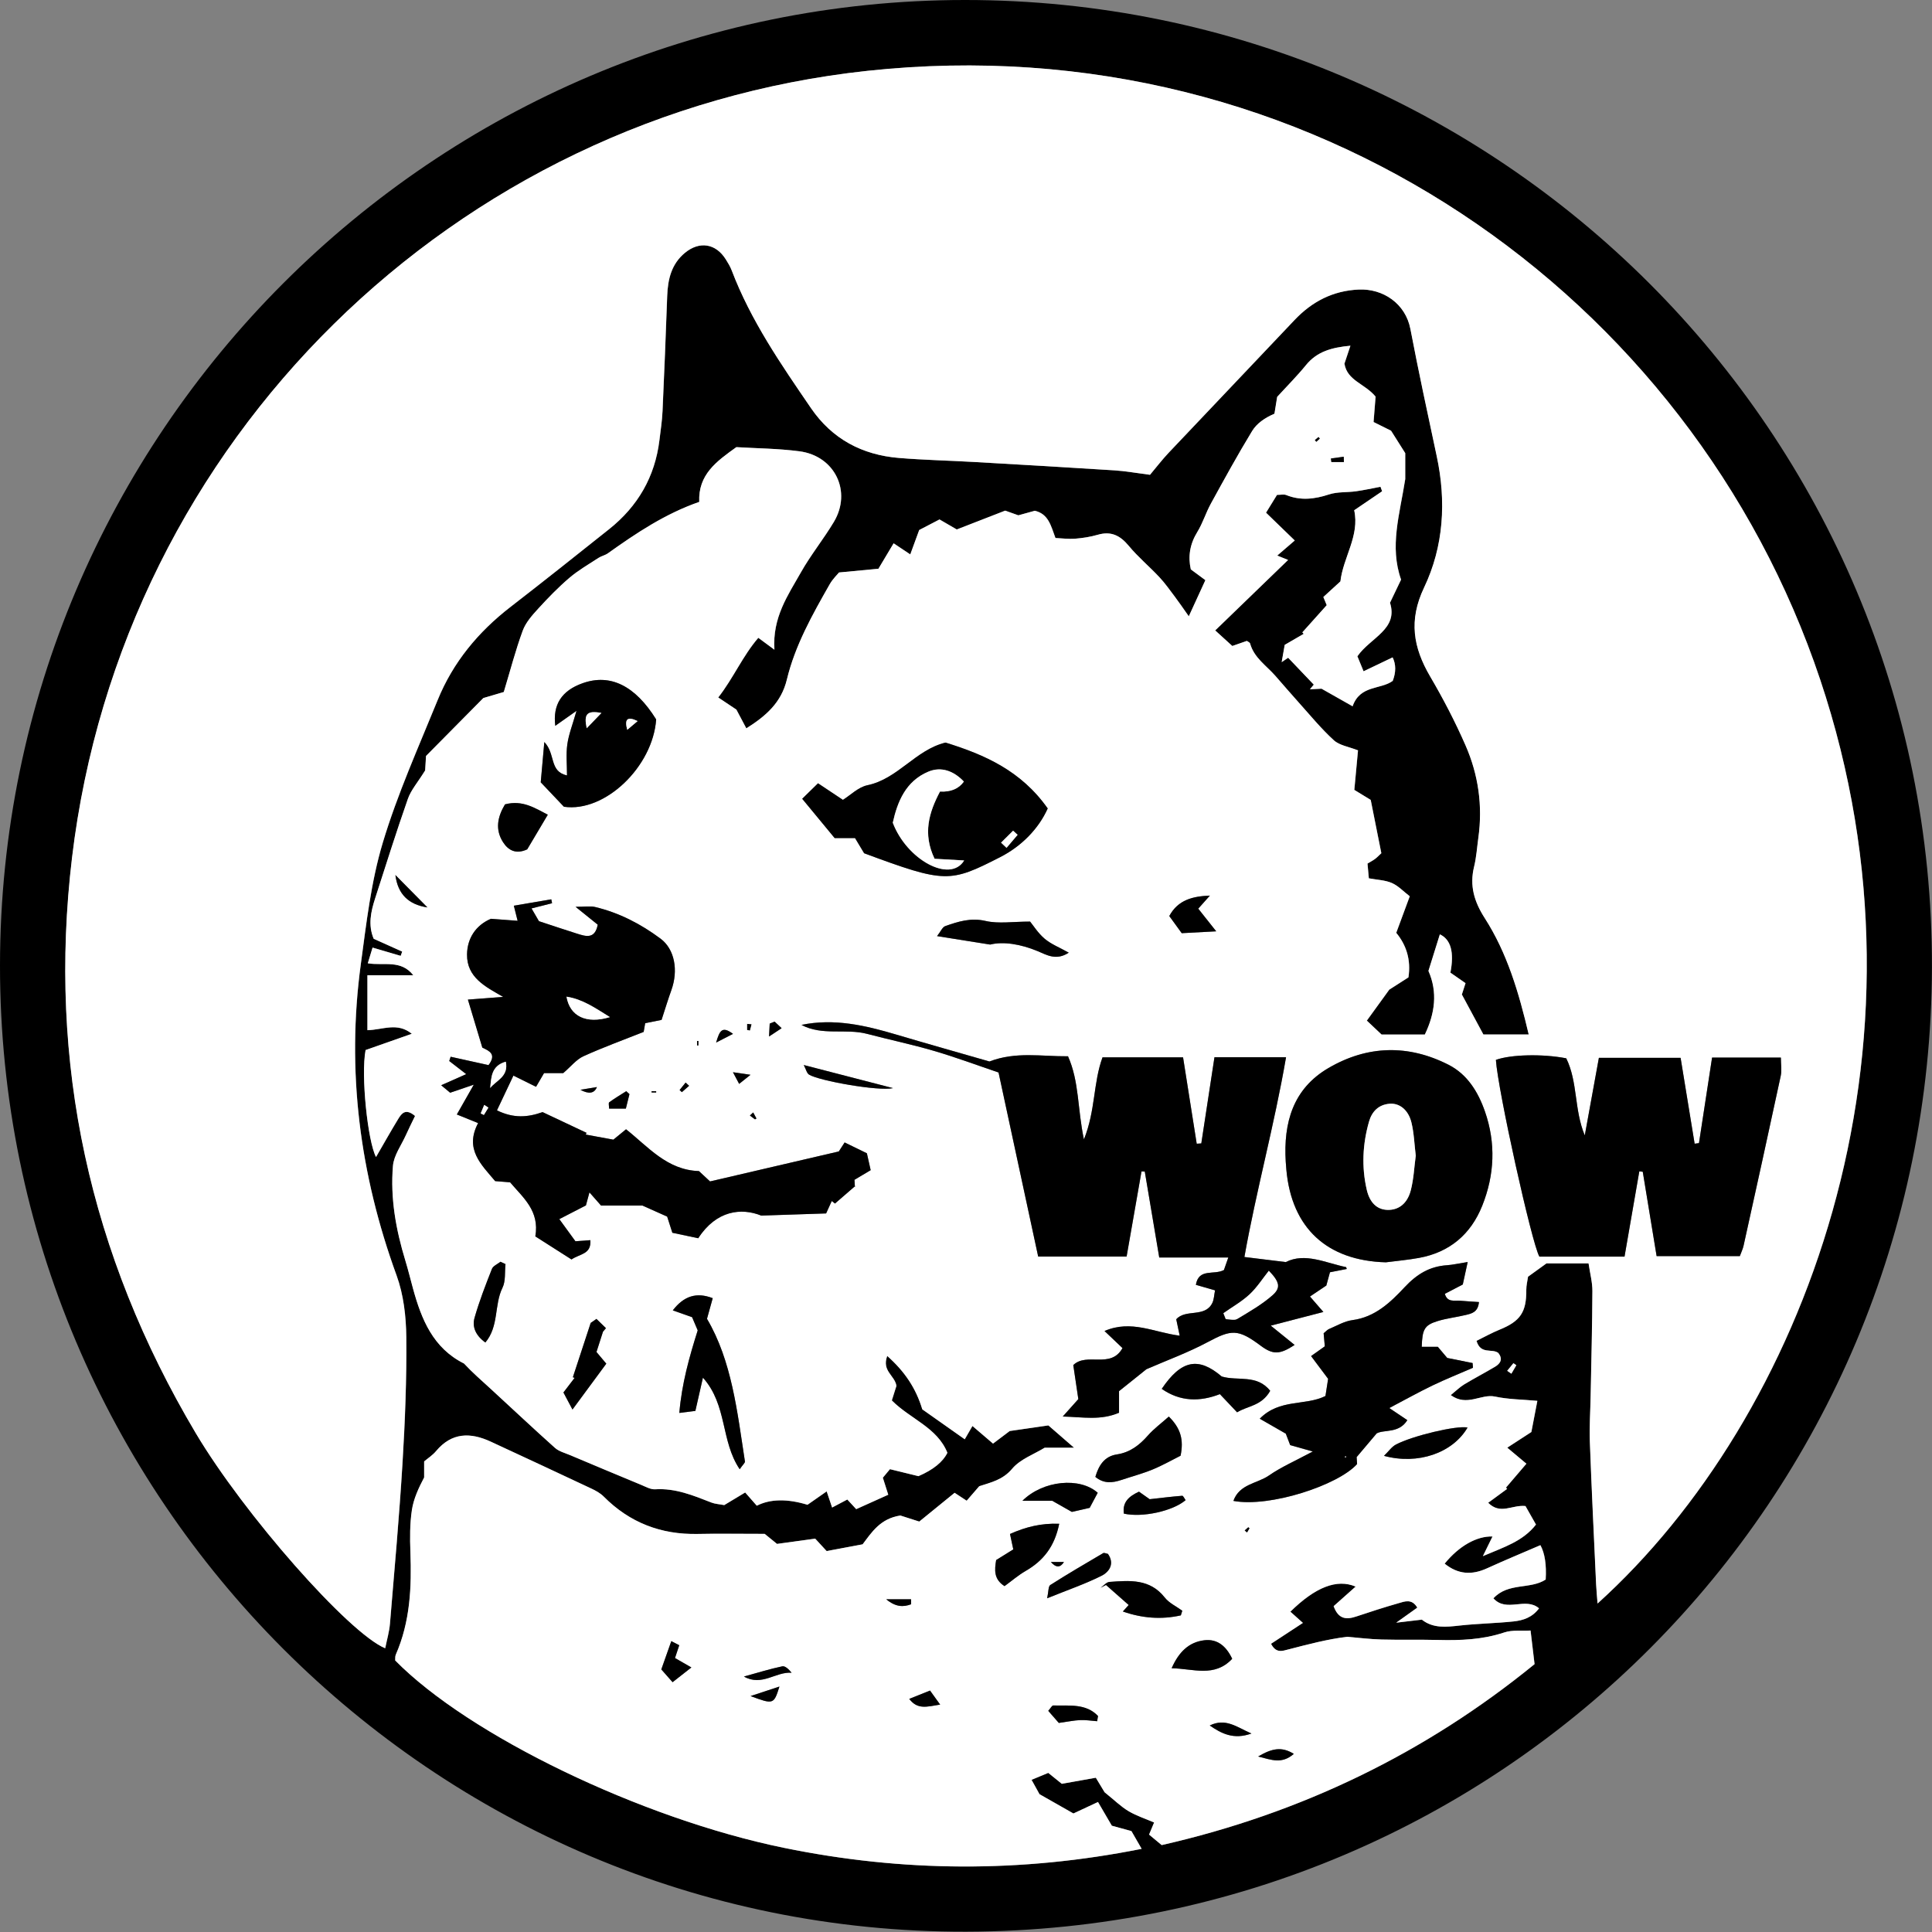 
<svg width="211" height="211" viewBox="0 0 211 211" fill="none" xmlns="http://www.w3.org/2000/svg">
<rect x="0" y="0" width="211" height="211" fill="#808080" stroke="none"/>
<path d="M105.385 1.20394e-06C163.732 -0.009 211.135 47.293 210.994 105.651C210.855 163.612 164.278 210.823 105.52 210.965C47.316 211.106 -0.027 163.609 1.1743e-05 105.445C0.027 47.347 47.338 0.008 105.386 1.20394e-06H105.385ZM132.723 68.858C135.523 66.151 138.08 63.678 140.686 61.157C140.245 60.979 139.903 60.84 139.502 60.678C140.256 60.029 140.87 59.501 141.413 59.032C140.284 57.94 139.294 56.981 138.277 55.995C138.768 55.199 139.118 54.631 139.475 54.052C139.888 54.052 140.222 53.963 140.479 54.066C142.06 54.702 143.577 54.518 145.165 53.998C146.08 53.699 147.12 53.796 148.096 53.659C148.996 53.532 149.885 53.334 150.778 53.166C150.838 53.33 150.898 53.494 150.956 53.658C149.987 54.317 149.017 54.976 147.906 55.73C148.522 58.515 146.695 60.881 146.401 63.501C145.728 64.116 145.124 64.668 144.537 65.205C144.759 65.741 144.911 66.105 144.906 66.097C143.889 67.231 143.065 68.15 142.242 69.068C142.293 69.12 142.344 69.173 142.394 69.226C141.743 69.604 141.092 69.982 140.317 70.432C140.21 71.039 140.098 71.677 139.986 72.317C140.221 72.156 140.456 71.997 140.692 71.837C141.625 72.817 142.559 73.795 143.494 74.774C143.353 74.944 143.211 75.114 143.071 75.284C143.59 75.257 144.111 75.229 144.338 75.217C145.571 75.916 146.589 76.492 147.731 77.138C148.548 74.796 150.802 75.334 152.113 74.363C152.478 73.417 152.475 72.562 152.103 71.798C151.111 72.273 150.115 72.75 148.929 73.318C148.646 72.628 148.437 72.121 148.254 71.677C149.69 69.619 152.733 68.74 151.815 65.831C152.293 64.833 152.654 64.08 153.024 63.306C151.747 59.68 152.868 56.222 153.48 52.326V49.493C152.936 48.632 152.429 47.83 151.932 47.044C151.239 46.699 150.528 46.347 150.02 46.093C150.117 44.886 150.186 44.01 150.242 43.321C149.073 41.896 147.137 41.586 146.84 39.719C147.035 39.132 147.232 38.541 147.492 37.76C145.452 37.952 143.846 38.39 142.635 39.883C141.686 41.053 140.613 42.123 139.494 43.348C139.41 43.87 139.304 44.528 139.197 45.185C138.13 45.644 137.26 46.252 136.755 47.084C135.174 49.683 133.71 52.354 132.246 55.02C131.698 56.018 131.366 57.139 130.772 58.104C129.962 59.421 129.744 60.763 130.062 62.187C130.588 62.576 131.05 62.918 131.654 63.364C131.088 64.597 130.566 65.736 129.842 67.312C129.153 66.342 128.75 65.742 128.315 65.167C127.767 64.443 127.242 63.693 126.623 63.032C125.535 61.87 124.296 60.839 123.285 59.617C122.346 58.484 121.354 57.984 119.899 58.407C119.098 58.64 118.255 58.771 117.423 58.836C116.704 58.893 115.973 58.791 115.279 58.761C114.779 57.407 114.516 56.137 113.028 55.785C112.428 55.951 111.778 56.13 111.225 56.284C110.616 56.066 110.122 55.89 109.792 55.771C107.873 56.517 106.12 57.2 104.503 57.829C103.729 57.38 103.217 57.084 102.617 56.735C101.805 57.156 101.013 57.569 100.4 57.889C100.032 58.894 99.757 59.643 99.424 60.552C98.761 60.11 98.286 59.794 97.605 59.34C97.036 60.293 96.514 61.165 95.946 62.117C94.671 62.238 93.344 62.364 91.643 62.526C91.454 62.761 90.951 63.238 90.624 63.814C88.735 67.135 86.849 70.478 85.946 74.222C85.336 76.748 83.657 78.203 81.518 79.551C81.105 78.773 80.757 78.114 80.432 77.501C79.829 77.097 79.275 76.727 78.451 76.177C80.113 74.045 81.124 71.632 82.827 69.66C83.43 70.104 83.804 70.381 84.585 70.958C84.351 67.425 86.066 65.013 87.477 62.514C88.552 60.61 89.949 58.889 91.075 57.009C93.064 53.689 91.198 49.803 87.323 49.292C84.99 48.983 82.616 48.971 80.431 48.837C78.247 50.397 76.25 51.837 76.375 54.818C72.641 56.118 69.493 58.229 66.399 60.434C66.095 60.651 65.691 60.725 65.376 60.931C64.301 61.633 63.172 62.279 62.201 63.108C60.985 64.147 59.863 65.305 58.783 66.486C58.127 67.204 57.428 67.991 57.101 68.876C56.325 70.984 55.76 73.169 55.031 75.579C54.347 75.781 53.419 76.055 52.798 76.238C50.514 78.546 48.453 80.63 46.538 82.566C46.482 83.484 46.446 84.083 46.442 84.146C45.625 85.462 44.895 86.286 44.557 87.248C43.295 90.844 42.156 94.482 40.983 98.108C40.513 99.566 40.19 101.036 40.822 102.53C41.903 103.016 42.919 103.473 43.935 103.93L43.771 104.397C42.815 104.116 41.857 103.835 40.699 103.494C40.517 104.092 40.367 104.586 40.178 105.208C41.963 105.497 43.785 104.781 45.15 106.513H40.137V112.513C41.813 112.476 43.403 111.614 44.986 112.908C43.109 113.568 41.433 114.157 39.937 114.683C39.415 117.44 40.164 124.627 41.075 126.364C41.894 124.952 42.675 123.562 43.503 122.201C43.867 121.601 44.308 121.007 45.339 121.883C45.018 122.549 44.659 123.265 44.329 123.994C43.83 125.099 43.023 126.186 42.926 127.331C42.626 130.854 43.252 134.309 44.284 137.69C44.591 138.697 44.841 139.722 45.118 140.739C46.041 144.106 47.309 147.231 50.688 148.919C51.6 149.902 52.606 150.772 53.587 151.672C55.931 153.822 58.246 156.008 60.617 158.127C61.052 158.516 61.696 158.68 62.257 158.916C64.851 160.011 67.449 161.1 70.052 162.177C70.542 162.38 71.07 162.685 71.564 162.653C73.77 162.514 75.722 163.326 77.7 164.098C78.114 164.259 78.583 164.279 79.106 164.378C79.859 163.925 80.621 163.466 81.393 163.001C81.821 163.489 82.251 163.98 82.661 164.447C84.127 163.703 85.973 163.668 88.2 164.343C88.844 163.893 89.551 163.4 90.295 162.88C90.513 163.529 90.676 164.015 90.888 164.645C91.524 164.309 92.04 164.038 92.549 163.769C92.871 164.116 93.163 164.433 93.52 164.821C94.714 164.284 95.849 163.773 97.018 163.247C96.767 162.456 96.617 161.986 96.427 161.389C96.731 161.024 97.012 160.686 97.203 160.456C98.495 160.773 99.451 161.008 100.315 161.219C101.921 160.526 102.975 159.675 103.477 158.667C102.366 155.895 99.398 154.964 97.409 152.95C97.612 152.307 97.786 151.752 97.91 151.358C97.743 150.218 96.286 149.744 96.906 148.088C98.824 149.795 100.041 151.614 100.738 153.923C102.226 154.972 103.765 156.058 105.373 157.192C105.717 156.597 105.957 156.181 106.213 155.74C107.024 156.433 107.737 157.042 108.462 157.663C109.265 157.058 109.862 156.607 110.284 156.289C111.913 156.052 113.316 155.85 114.507 155.676C115.472 156.514 116.22 157.164 117.313 158.113H114.103C112.939 158.831 111.436 159.357 110.556 160.406C109.52 161.64 108.229 161.899 106.955 162.319C106.493 162.853 106.056 163.357 105.584 163.903C105.058 163.557 104.629 163.275 104.266 163.037C102.873 164.171 101.545 165.252 100.406 166.179C99.373 165.848 98.732 165.644 98.34 165.518C96.143 165.85 95.198 167.372 94.221 168.663C92.824 168.925 91.562 169.162 90.289 169.401C89.832 168.904 89.432 168.47 89.041 168.045C87.532 168.253 86.113 168.448 84.869 168.619C84.161 168.041 83.641 167.616 83.523 167.522C80.765 167.522 78.49 167.482 76.215 167.53C72.205 167.615 68.778 166.304 65.941 163.447C65.575 163.078 65.081 162.806 64.604 162.581C60.946 160.857 57.279 159.152 53.611 157.452C51.39 156.423 49.35 156.43 47.637 158.48C47.252 158.941 46.721 159.279 46.332 159.61V161.362C45.732 162.504 45.177 163.691 44.992 164.931C44.769 166.426 44.774 167.972 44.831 169.489C44.976 173.336 44.81 177.123 43.233 180.721C43.149 180.913 43.188 181.16 43.173 181.349C51.191 189.507 69.971 198.603 85.633 201.813C98.556 204.461 111.496 204.557 124.692 201.92C124.207 201.079 123.875 200.503 123.575 199.981C122.737 199.751 122.02 199.555 121.436 199.395C120.868 198.422 120.39 197.603 119.925 196.807C118.732 197.363 117.792 197.802 117.242 198.06C115.896 197.294 114.903 196.729 113.537 195.953C113.425 195.75 113.104 195.17 112.667 194.382C113.401 194.077 113.985 193.835 114.493 193.625C115.123 194.134 115.58 194.501 115.973 194.818C117.283 194.584 118.452 194.374 119.689 194.154C120.121 194.871 120.509 195.513 120.645 195.739C121.751 196.628 122.444 197.32 123.259 197.804C124.131 198.32 125.119 198.638 126.055 199.042C125.807 199.637 125.674 199.956 125.505 200.365C125.981 200.761 126.429 201.136 126.88 201.51C142.112 198.046 155.684 191.464 167.603 181.749C167.449 180.446 167.326 179.415 167.167 178.078C166.189 178.137 165.172 177.998 164.298 178.288C161.927 179.078 159.516 179.172 157.063 179.109C155.004 179.056 152.942 179.116 150.885 179.061C149.633 179.027 148.385 178.867 147.135 178.763C144.994 179.023 142.857 179.588 140.717 180.144C140.062 180.313 139.368 180.593 138.824 179.525C139.965 178.778 141.121 178.019 142.303 177.246C141.759 176.759 141.352 176.394 140.935 176.02C143.653 173.347 146.009 172.404 148.064 173.281C147.199 174.05 146.405 174.756 145.661 175.418C146.187 176.872 147.068 176.903 148.143 176.541C149.661 176.031 151.187 175.541 152.727 175.1C153.413 174.903 154.199 174.562 154.798 175.579C154.138 176.05 153.521 176.49 152.496 177.221C153.751 177.073 154.492 176.985 155.293 176.89C156.539 177.869 157.962 177.695 159.428 177.534C161.381 177.319 163.354 177.29 165.309 177.085C166.346 176.976 167.355 176.652 168.091 175.654C166.606 174.38 164.54 176.152 163.11 174.562C164.72 172.808 167.132 173.616 168.818 172.51C168.915 170.889 168.723 169.639 168.242 168.757C166.306 169.592 164.345 170.403 162.416 171.284C160.747 172.046 159.242 171.953 157.784 170.774C159.341 168.857 161.273 167.754 163.014 167.806C162.695 168.456 162.402 169.052 161.96 169.952C164.264 168.964 166.313 168.354 167.758 166.505C167.318 165.73 166.923 165.033 166.61 164.482C165.139 164.328 163.874 165.47 162.539 164.125C163.301 163.566 163.955 163.086 164.611 162.606C164.566 162.562 164.522 162.518 164.478 162.475C165.221 161.606 165.963 160.735 166.712 159.859C166.037 159.294 165.435 158.789 164.622 158.108C165.661 157.432 166.472 156.906 167.254 156.398C167.468 155.282 167.677 154.196 167.908 152.993C166.277 152.842 164.746 152.841 163.284 152.527C161.755 152.198 160.229 153.669 158.452 152.367C159.037 151.893 159.44 151.487 159.915 151.199C161.024 150.527 162.179 149.93 163.292 149.266C163.888 148.91 164.168 148.414 163.636 147.758C162.957 147.245 161.707 147.974 161.265 146.44C162.084 146.039 162.918 145.57 163.798 145.212C166.043 144.301 166.721 143.304 166.699 140.899C166.695 140.385 166.831 139.868 166.891 139.436C167.682 138.865 168.36 138.375 168.907 137.979H173.501C173.662 139.077 173.927 140.043 173.922 141.008C173.904 144.821 173.803 148.635 173.73 152.449C173.698 154.126 173.582 155.806 173.644 157.48C173.834 162.667 174.09 167.851 174.327 173.035C174.356 173.689 174.424 174.343 174.485 175.127C196.904 154.877 212.371 114.757 198.799 74.229C184.75 32.278 142.972 2.557 94.76 7.737C49.7 12.579 13.344 47.991 7.878 93.655C5.193 116.086 9.821 137.044 21.375 156.496C26.658 165.39 38.097 178.37 42.078 180.015C42.26 179.101 42.524 178.221 42.598 177.324C43.087 171.469 43.615 165.616 43.97 159.754C44.247 155.187 44.427 150.606 44.381 146.034C44.359 143.777 44.085 141.397 43.319 139.294C39.294 128.252 37.832 116.944 39.415 105.294C40.019 100.842 40.529 96.31 41.813 92.034C43.409 86.721 45.71 81.613 47.807 76.456C49.482 72.334 52.236 69.014 55.753 66.294C59.375 63.492 62.959 60.64 66.541 57.787C69.667 55.296 71.538 52.075 72.026 48.085C72.155 47.025 72.318 45.965 72.367 44.901C72.559 40.708 72.724 36.513 72.876 32.319C72.943 30.501 73.337 28.83 74.817 27.612C76.409 26.303 78.19 26.593 79.274 28.326C79.517 28.712 79.761 29.111 79.922 29.535C82.004 35.013 85.305 39.788 88.581 44.577C90.887 47.948 94.168 49.686 98.182 50.017C100.92 50.244 103.67 50.301 106.414 50.458C111.514 50.75 116.616 51.043 121.714 51.371C122.914 51.448 124.106 51.666 125.604 51.857C126.28 51.055 126.929 50.203 127.661 49.43C132.222 44.603 136.811 39.801 141.37 34.974C143.292 32.94 145.575 31.75 148.407 31.625C151.049 31.509 153.511 33.148 154.045 35.938C154.934 40.583 155.934 45.207 156.922 49.833C157.976 54.767 157.684 59.671 155.539 64.172C153.839 67.741 154.344 70.714 156.206 73.887C157.631 76.315 158.939 78.829 160.066 81.408C161.465 84.605 161.953 87.998 161.466 91.492C161.318 92.549 161.253 93.628 161 94.659C160.49 96.739 161.014 98.48 162.162 100.269C164.614 104.09 165.884 108.39 166.966 112.981H162.014C161.206 111.48 160.467 110.109 159.664 108.617C159.76 108.319 159.917 107.833 160.064 107.377C159.433 106.938 158.895 106.563 158.412 106.228C158.845 104.001 158.461 102.608 157.262 102.047C156.856 103.347 156.45 104.647 156.014 106.04C157.035 108.362 156.73 110.673 155.62 112.99H150.896C150.334 112.46 149.77 111.927 149.284 111.468C150.133 110.295 150.815 109.355 151.735 108.085C152.208 107.782 153.035 107.253 153.828 106.745C154.122 104.811 153.593 103.208 152.496 101.879C152.99 100.544 153.435 99.34 153.972 97.888C153.285 97.361 152.72 96.743 152.017 96.438C151.281 96.118 150.414 96.097 149.504 95.927C149.451 95.342 149.405 94.842 149.357 94.317C149.687 94.117 149.953 93.98 150.19 93.803C150.416 93.633 150.611 93.421 150.868 93.183C150.471 91.187 150.084 89.25 149.708 87.363C149.051 86.962 148.488 86.618 147.918 86.271C148.061 84.74 148.192 83.328 148.32 81.953C147.319 81.555 146.303 81.418 145.68 80.849C144.285 79.576 143.08 78.094 141.811 76.686C140.959 75.739 140.133 74.771 139.293 73.813C138.306 72.689 136.966 71.841 136.534 70.278C136.502 70.165 136.311 70.096 136.184 69.999C135.694 70.169 135.203 70.341 134.593 70.553C134.107 70.111 133.622 69.669 132.734 68.862L132.723 68.858ZM164.608 149.709C164.759 149.815 164.912 149.922 165.063 150.027C165.244 149.718 165.425 149.408 165.606 149.099C165.499 149.025 165.392 148.952 165.285 148.878C165.06 149.155 164.834 149.432 164.608 149.709Z" fill="black"/>
<path d="M132.722 68.858C133.61 69.665 134.095 70.106 134.581 70.549C135.19 70.336 135.682 70.165 136.172 69.995C136.299 70.092 136.49 70.161 136.522 70.274C136.954 71.837 138.294 72.685 139.281 73.809C140.121 74.765 140.947 75.735 141.799 76.681C143.067 78.091 144.272 79.572 145.668 80.845C146.291 81.413 147.307 81.551 148.308 81.948C148.181 83.324 148.049 84.736 147.906 86.266C148.476 86.614 149.039 86.958 149.696 87.359C150.072 89.246 150.459 91.182 150.856 93.179C150.599 93.416 150.404 93.629 150.178 93.799C149.941 93.976 149.675 94.113 149.345 94.313C149.393 94.838 149.439 95.338 149.492 95.923C150.402 96.093 151.269 96.114 152.005 96.434C152.707 96.739 153.273 97.357 153.96 97.884C153.423 99.336 152.978 100.538 152.484 101.875C153.58 103.205 154.109 104.806 153.816 106.741C153.023 107.249 152.197 107.778 151.723 108.081C150.803 109.351 150.122 110.291 149.272 111.463C149.758 111.922 150.322 112.456 150.885 112.986H155.608C156.718 110.669 157.024 108.358 156.002 106.035C156.438 104.643 156.844 103.342 157.248 102.042C158.448 102.603 158.831 103.997 158.399 106.224C158.882 106.56 159.419 106.934 160.051 107.373C159.904 107.828 159.747 108.316 159.651 108.612C160.455 110.105 161.193 111.474 162.001 112.976H166.953C165.871 108.386 164.601 104.085 162.149 100.265C161.001 98.476 160.477 96.735 160.987 94.655C161.24 93.624 161.306 92.545 161.453 91.487C161.941 87.994 161.453 84.601 160.053 81.403C158.926 78.826 157.618 76.311 156.193 73.883C154.331 70.71 153.825 67.737 155.526 64.167C157.671 59.666 157.963 54.762 156.908 49.829C155.92 45.203 154.92 40.579 154.032 35.933C153.498 33.144 151.037 31.504 148.394 31.621C145.563 31.746 143.279 32.935 141.357 34.969C136.798 39.797 132.209 44.599 127.648 49.426C126.917 50.2 126.267 51.051 125.591 51.853C124.093 51.661 122.901 51.443 121.701 51.367C116.603 51.039 111.501 50.746 106.401 50.454C103.657 50.297 100.907 50.238 98.169 50.013C94.155 49.681 90.873 47.944 88.568 44.573C85.292 39.784 81.991 35.008 79.909 29.53C79.748 29.107 79.504 28.708 79.261 28.321C78.177 26.59 76.396 26.299 74.805 27.608C73.324 28.824 72.93 30.495 72.863 32.315C72.711 36.51 72.546 40.703 72.353 44.896C72.305 45.96 72.142 47.02 72.013 48.08C71.525 52.07 69.655 55.291 66.528 57.783C62.946 60.637 59.362 63.487 55.74 66.289C52.223 69.01 49.469 72.331 47.794 76.451C45.698 81.607 43.397 86.715 41.8 92.03C40.516 96.305 40.006 100.838 39.402 105.29C37.82 116.939 39.281 128.247 43.306 139.29C44.073 141.393 44.346 143.772 44.368 146.029C44.413 150.601 44.234 155.183 43.957 159.749C43.602 165.613 43.074 171.466 42.585 177.32C42.51 178.217 42.246 179.097 42.065 180.011C38.084 178.366 26.644 165.385 21.361 156.491C9.808 137.039 5.18 116.083 7.865 93.651C13.332 47.987 49.687 12.575 94.747 7.733C142.959 2.552 184.737 32.273 198.786 74.225C212.358 114.753 196.89 154.872 174.472 175.123C174.412 174.337 174.344 173.685 174.314 173.03C174.077 167.846 173.821 162.662 173.631 157.476C173.57 155.803 173.685 154.122 173.717 152.444C173.79 148.631 173.891 144.817 173.909 141.003C173.914 140.038 173.648 139.072 173.488 137.975H168.894C168.347 138.37 167.669 138.861 166.878 139.431C166.818 139.865 166.682 140.38 166.686 140.894C166.707 143.301 166.029 144.296 163.785 145.208C162.905 145.565 162.072 146.035 161.252 146.436C161.694 147.969 162.944 147.241 163.623 147.754C164.155 148.41 163.875 148.905 163.279 149.261C162.166 149.927 161.011 150.523 159.902 151.195C159.427 151.483 159.024 151.889 158.439 152.363C160.216 153.664 161.742 152.194 163.271 152.523C164.734 152.837 166.264 152.839 167.895 152.989C167.664 154.192 167.455 155.277 167.241 156.393C166.458 156.901 165.648 157.428 164.609 158.103C165.421 158.785 166.024 159.29 166.699 159.855C165.951 160.732 165.208 161.601 164.465 162.47C164.51 162.514 164.554 162.558 164.598 162.601C163.943 163.082 163.288 163.563 162.526 164.121C163.862 165.466 165.126 164.323 166.597 164.478C166.909 165.028 167.305 165.725 167.745 166.501C166.299 168.35 164.25 168.958 161.947 169.948C162.389 169.048 162.681 168.452 163.001 167.802C161.26 167.749 159.328 168.853 157.771 170.77C159.23 171.95 160.734 172.042 162.403 171.28C164.332 170.4 166.293 169.589 168.229 168.753C168.71 169.634 168.902 170.885 168.805 172.505C167.119 173.612 164.707 172.803 163.097 174.558C164.527 176.148 166.592 174.376 168.078 175.65C167.342 176.648 166.333 176.971 165.296 177.08C163.342 177.285 161.368 177.315 159.415 177.529C157.95 177.69 156.526 177.865 155.28 176.885C154.48 176.98 153.737 177.068 152.483 177.217C153.509 176.486 154.125 176.046 154.785 175.575C154.186 174.558 153.4 174.898 152.714 175.096C151.174 175.537 149.648 176.027 148.13 176.537C147.055 176.897 146.174 176.868 145.648 175.414C146.392 174.751 147.186 174.046 148.051 173.276C145.996 172.4 143.641 173.343 140.922 176.016C141.339 176.39 141.747 176.755 142.29 177.242C141.109 178.015 139.952 178.773 138.811 179.52C139.355 180.589 140.05 180.308 140.704 180.139C142.843 179.585 144.98 179.019 147.122 178.759C148.371 178.863 149.62 179.022 150.871 179.056C152.93 179.112 154.991 179.052 157.05 179.104C159.503 179.168 161.914 179.075 164.285 178.284C165.159 177.993 166.176 178.133 167.153 178.074C167.313 179.41 167.435 180.442 167.59 181.745C155.671 191.46 142.099 198.042 126.867 201.506C126.417 201.131 125.968 200.757 125.491 200.36C125.661 199.952 125.794 199.632 126.042 199.038C125.107 198.634 124.118 198.316 123.246 197.799C122.43 197.317 121.739 196.624 120.632 195.735C120.496 195.508 120.108 194.867 119.676 194.15C118.438 194.371 117.27 194.579 115.96 194.813C115.567 194.496 115.11 194.129 114.48 193.621C113.972 193.831 113.388 194.074 112.654 194.378C113.091 195.166 113.412 195.746 113.524 195.948C114.89 196.725 115.883 197.289 117.229 198.055C117.779 197.798 118.72 197.359 119.912 196.802C120.377 197.599 120.854 198.418 121.423 199.391C122.007 199.551 122.724 199.747 123.562 199.977C123.863 200.499 124.195 201.075 124.679 201.916C111.484 204.553 98.544 204.458 85.62 201.809C69.958 198.599 51.178 189.503 43.16 181.345C43.175 181.156 43.136 180.909 43.22 180.717C44.797 177.118 44.962 173.332 44.818 169.485C44.761 167.967 44.756 166.423 44.979 164.927C45.164 163.686 45.718 162.5 46.319 161.357V159.606C46.708 159.274 47.239 158.937 47.624 158.476C49.337 156.426 51.377 156.418 53.598 157.448C57.267 159.148 60.933 160.853 64.591 162.576C65.068 162.801 65.562 163.073 65.928 163.442C68.766 166.299 72.192 167.611 76.202 167.526C78.475 167.478 80.752 167.517 83.51 167.517C83.627 167.613 84.148 168.037 84.856 168.614C86.1 168.443 87.52 168.247 89.028 168.04C89.42 168.466 89.819 168.899 90.276 169.396C91.548 169.158 92.811 168.921 94.207 168.659C95.184 167.367 96.13 165.845 98.327 165.514C98.719 165.639 99.36 165.844 100.393 166.174C101.532 165.247 102.859 164.167 104.253 163.033C104.616 163.271 105.045 163.553 105.571 163.899C106.043 163.353 106.48 162.848 106.942 162.315C108.216 161.894 109.507 161.636 110.543 160.402C111.423 159.353 112.926 158.827 114.09 158.109H117.3C116.207 157.16 115.459 156.51 114.494 155.672C113.303 155.844 111.899 156.048 110.27 156.284C109.849 156.602 109.252 157.053 108.449 157.659C107.724 157.038 107.011 156.429 106.2 155.735C105.945 156.176 105.704 156.593 105.36 157.187C103.752 156.053 102.213 154.968 100.725 153.918C100.029 151.61 98.812 149.791 96.893 148.084C96.273 149.74 97.73 150.213 97.897 151.354C97.773 151.747 97.598 152.303 97.396 152.945C99.385 154.96 102.353 155.891 103.464 158.662C102.963 159.671 101.909 160.522 100.302 161.214C99.438 161.003 98.482 160.769 97.19 160.452C96.998 160.682 96.718 161.02 96.414 161.384C96.604 161.981 96.753 162.453 97.005 163.243C95.835 163.769 94.701 164.28 93.507 164.817C93.149 164.429 92.857 164.113 92.536 163.765C92.028 164.033 91.511 164.305 90.875 164.64C90.664 164.011 90.501 163.526 90.281 162.876C89.537 163.395 88.831 163.89 88.187 164.339C85.96 163.664 84.114 163.698 82.648 164.442C82.238 163.976 81.808 163.485 81.38 162.997C80.608 163.461 79.847 163.919 79.093 164.374C78.57 164.274 78.101 164.255 77.687 164.094C75.709 163.321 73.757 162.51 71.551 162.649C71.058 162.681 70.529 162.376 70.039 162.173C67.436 161.096 64.839 160.006 62.244 158.912C61.684 158.675 61.039 158.512 60.604 158.123C58.232 156.003 55.918 153.818 53.574 151.668C52.593 150.768 51.586 149.898 50.675 148.915C47.296 147.227 46.028 144.101 45.105 140.734C44.827 139.718 44.578 138.693 44.271 137.685C43.238 134.306 42.613 130.851 42.913 127.327C43.01 126.182 43.817 125.095 44.316 123.989C44.645 123.259 45.005 122.544 45.325 121.878C44.295 121.002 43.854 121.598 43.49 122.196C42.662 123.558 41.881 124.948 41.062 126.36C40.152 124.622 39.402 117.436 39.923 114.679C41.42 114.153 43.096 113.563 44.972 112.903C43.39 111.609 41.8 112.472 40.124 112.509V106.509H45.137C43.771 104.777 41.949 105.493 40.165 105.204C40.354 104.582 40.505 104.086 40.686 103.489C41.844 103.829 42.8 104.111 43.758 104.392L43.922 103.925C42.906 103.468 41.89 103.011 40.809 102.525C40.176 101.032 40.5 99.56 40.97 98.104C42.141 94.476 43.282 90.838 44.544 87.243C44.882 86.283 45.612 85.459 46.429 84.142C46.432 84.08 46.469 83.48 46.525 82.561C48.44 80.627 50.501 78.543 52.785 76.234C53.406 76.051 54.334 75.776 55.018 75.575C55.746 73.165 56.311 70.98 57.088 68.872C57.413 67.986 58.114 67.2 58.77 66.482C59.849 65.3 60.971 64.142 62.188 63.104C63.159 62.275 64.288 61.629 65.363 60.927C65.678 60.721 66.082 60.647 66.386 60.43C69.48 58.225 72.627 56.113 76.362 54.813C76.238 51.833 78.234 50.393 80.418 48.833C82.603 48.968 84.977 48.98 87.31 49.287C91.184 49.798 93.05 53.685 91.061 57.005C89.936 58.884 88.539 60.604 87.463 62.509C86.053 65.008 84.338 67.421 84.572 70.954C83.791 70.377 83.417 70.101 82.814 69.655C81.111 71.629 80.1 74.041 78.438 76.173C79.261 76.723 79.815 77.093 80.419 77.496C80.743 78.108 81.093 78.767 81.505 79.546C83.644 78.199 85.323 76.743 85.933 74.217C86.836 70.473 88.722 67.129 90.611 63.81C90.938 63.234 91.441 62.757 91.63 62.521C93.332 62.36 94.658 62.234 95.933 62.113C96.501 61.162 97.023 60.288 97.592 59.336C98.273 59.789 98.747 60.105 99.411 60.547C99.743 59.639 100.018 58.889 100.387 57.884C101 57.565 101.792 57.153 102.604 56.73C103.205 57.079 103.716 57.375 104.489 57.824C106.107 57.195 107.86 56.513 109.779 55.767C110.109 55.885 110.604 56.062 111.212 56.279C111.766 56.126 112.415 55.946 113.014 55.781C114.502 56.133 114.766 57.404 115.266 58.757C115.96 58.787 116.691 58.887 117.41 58.832C118.242 58.766 119.085 58.636 119.886 58.403C121.341 57.979 122.334 58.48 123.271 59.613C124.283 60.834 125.522 61.866 126.61 63.028C127.229 63.689 127.755 64.437 128.302 65.163C128.737 65.738 129.141 66.336 129.829 67.308C130.552 65.731 131.075 64.592 131.641 63.36C131.037 62.913 130.575 62.571 130.049 62.182C129.731 60.759 129.949 59.417 130.759 58.1C131.353 57.136 131.686 56.014 132.233 55.016C133.697 52.348 135.161 49.677 136.742 47.079C137.247 46.248 138.117 45.639 139.184 45.181C139.29 44.524 139.396 43.866 139.48 43.344C140.6 42.118 141.672 41.049 142.622 39.879C143.833 38.385 145.439 37.949 147.479 37.756C147.219 38.537 147.023 39.127 146.827 39.714C147.124 41.581 149.06 41.892 150.229 43.317C150.173 44.005 150.104 44.882 150.007 46.089C150.515 46.342 151.225 46.695 151.919 47.04C152.416 47.825 152.923 48.627 153.467 49.489V52.322C152.855 56.216 151.734 59.676 153.011 63.301C152.641 64.075 152.279 64.829 151.802 65.826C152.721 68.736 149.676 69.615 148.241 71.673C148.424 72.117 148.633 72.625 148.916 73.313C150.102 72.746 151.098 72.269 152.09 71.794C152.461 72.558 152.464 73.413 152.1 74.359C150.789 75.331 148.535 74.791 147.718 77.133C146.576 76.487 145.558 75.911 144.325 75.213C144.098 75.225 143.577 75.252 143.058 75.279C143.198 75.109 143.34 74.939 143.48 74.77C142.547 73.79 141.613 72.812 140.679 71.833C140.443 71.993 140.208 72.152 139.973 72.312C140.085 71.673 140.197 71.034 140.304 70.428C141.079 69.978 141.73 69.6 142.381 69.222C142.33 69.169 142.279 69.117 142.229 69.064C143.052 68.145 143.875 67.227 144.893 66.092C144.897 66.101 144.746 65.736 144.524 65.201C145.11 64.664 145.715 64.112 146.388 63.496C146.682 60.875 148.509 58.509 147.893 55.726C149.004 54.971 149.974 54.312 150.943 53.653C150.883 53.49 150.824 53.325 150.765 53.162C149.871 53.329 148.982 53.528 148.083 53.654C147.107 53.791 146.066 53.694 145.151 53.994C143.564 54.514 142.047 54.698 140.466 54.062C140.209 53.958 139.874 54.047 139.462 54.047C139.105 54.628 138.755 55.195 138.264 55.991C139.281 56.976 140.271 57.934 141.4 59.028C140.856 59.495 140.243 60.025 139.489 60.674C139.89 60.836 140.232 60.974 140.673 61.153C138.067 63.674 135.51 66.147 132.71 68.853L132.722 68.858ZM93.413 129.519L93.406 129.617L93.36 129.56C93.347 129.335 93.335 129.109 93.32 128.85C93.868 128.523 94.431 128.187 95.088 127.798C94.926 127.081 94.781 126.432 94.674 125.954C93.767 125.512 93.044 125.16 92.246 124.77C92.029 125.105 91.79 125.472 91.608 125.754C86.953 126.838 82.371 127.904 77.546 129.028C77.275 128.776 76.784 128.319 76.329 127.897C72.84 127.784 70.785 125.241 68.371 123.332C67.825 123.779 67.362 124.158 66.987 124.465C65.892 124.264 64.929 124.087 63.966 123.91C63.996 123.847 64.028 123.784 64.058 123.721C62.441 122.959 60.824 122.196 59.256 121.457C57.624 122.034 56.1 122.158 54.274 121.266C54.862 120.022 55.405 118.876 56.07 117.47C56.995 117.927 57.752 118.302 58.543 118.693C58.84 118.186 59.138 117.676 59.417 117.197H61.512C62.361 116.469 62.945 115.708 63.716 115.358C65.855 114.385 68.071 113.583 70.296 112.697C70.345 112.419 70.407 112.063 70.463 111.744C71.16 111.605 71.798 111.478 72.251 111.388C72.655 110.152 72.957 109.143 73.315 108.154C74.104 105.975 73.683 103.665 72.142 102.516C69.984 100.906 67.616 99.682 64.981 99.054C64.465 98.931 63.894 99.036 62.86 99.036C63.936 99.904 64.606 100.445 65.279 100.987C64.971 102.611 63.964 102.265 63 101.961C61.706 101.554 60.421 101.118 58.86 100.606C58.715 100.358 58.428 99.863 58.049 99.211C58.939 98.985 59.615 98.814 60.293 98.642C60.264 98.5 60.236 98.359 60.207 98.218C58.85 98.449 57.495 98.68 56.117 98.914C56.271 99.525 56.356 99.866 56.53 100.564C55.417 100.48 54.567 100.415 53.616 100.343C51.952 101.047 51.029 102.487 51.006 104.23C50.974 106.741 52.986 107.751 54.953 108.875C53.793 108.963 52.631 109.053 51.1 109.169C51.659 111.027 52.163 112.705 52.676 114.414C53.427 114.77 54.263 115.117 53.354 116.325C51.989 116.023 50.602 115.717 49.215 115.411C49.164 115.566 49.113 115.72 49.062 115.875C49.62 116.306 50.178 116.738 50.918 117.311C49.989 117.724 49.287 118.034 48.183 118.524C48.689 118.946 48.963 119.174 49.162 119.34C50.044 119.039 50.707 118.814 51.743 118.461C50.992 119.781 50.457 120.722 49.893 121.715C50.757 122.066 51.42 122.335 52.215 122.657C50.71 125.5 52.559 127.188 54.079 128.994C54.622 129.037 55.146 129.08 55.709 129.125C57.126 130.802 58.951 132.231 58.465 135.031C59.746 135.848 61.059 136.685 62.415 137.549C63.354 136.91 64.585 137 64.475 135.442C63.925 135.483 63.427 135.52 62.844 135.562C62.309 134.828 61.788 134.112 61.084 133.145C62.212 132.563 63.113 132.099 63.991 131.646C64.103 131.231 64.209 130.842 64.375 130.225C64.968 130.898 65.358 131.341 65.641 131.662H70.161C70.761 131.93 71.793 132.391 72.863 132.869C73.055 133.469 73.255 134.095 73.429 134.634C74.46 134.852 75.338 135.038 76.255 135.232C78.237 132.174 80.973 131.888 83.135 132.758C86.078 132.66 88.07 132.595 90.222 132.523C90.352 132.238 90.595 131.702 90.839 131.166C90.956 131.258 91.073 131.35 91.19 131.442C91.931 130.801 92.671 130.159 93.412 129.519H93.413ZM108.062 115.928C104.622 114.937 101.245 113.987 97.883 112.989C94.496 111.985 91.097 111.191 87.531 111.932C89.804 113.148 92.356 112.292 94.71 112.913C97.142 113.555 99.61 114.068 102.022 114.775C104.416 115.477 106.76 116.352 109.054 117.128C110.541 124.032 111.964 130.643 113.383 137.231H123.041C123.594 134.07 124.131 131.003 124.667 127.938C124.786 127.94 124.904 127.941 125.024 127.943C125.538 130.997 126.052 134.05 126.605 137.336H134.147C133.901 138.037 133.764 138.431 133.669 138.702C132.572 139.289 130.921 138.467 130.605 140.319C131.319 140.525 131.953 140.707 132.699 140.922C132.592 141.45 132.587 141.917 132.403 142.296C131.603 143.943 129.489 142.915 128.461 144.084C128.581 144.65 128.682 145.125 128.84 145.874C126.063 145.528 123.559 144.099 120.628 145.362C121.398 146.095 122.006 146.672 122.591 147.229C121.306 149.539 118.689 147.649 117.217 149.085C117.413 150.408 117.602 151.675 117.768 152.801C117.193 153.443 116.768 153.918 116.068 154.701C118.332 154.764 120.189 155.149 122.214 154.289V151.93C123.342 151.027 124.246 150.303 125.205 149.535C127.389 148.583 129.737 147.73 131.917 146.564C134.487 145.19 135.21 145.121 137.67 146.958C139.011 147.959 139.751 147.96 141.39 146.885C140.634 146.272 139.91 145.686 138.783 144.776C140.917 144.222 142.616 143.782 144.531 143.284C143.984 142.654 143.574 142.181 143.067 141.596C143.722 141.156 144.272 140.787 144.852 140.397C144.98 139.926 145.117 139.431 145.25 138.947C145.911 138.818 146.498 138.704 147.085 138.589C147.066 138.536 147.048 138.483 147.014 138.387C144.755 137.921 142.533 136.769 140.425 137.834C138.793 137.634 137.46 137.471 135.905 137.28C137.213 129.958 139.178 122.878 140.453 115.463H132.636C132.15 118.639 131.674 121.756 131.198 124.874C131.032 124.886 130.865 124.897 130.697 124.909C130.2 121.759 129.702 118.61 129.206 115.476H120.409C119.385 118.261 119.654 121.28 118.38 124.437C117.667 121.108 117.878 118.143 116.641 115.359C113.745 115.386 110.945 114.818 108.064 115.928H108.062ZM185.551 124.842C185.393 124.864 185.234 124.885 185.076 124.906C184.565 121.782 184.054 118.658 183.543 115.529H174.619C174.088 118.444 173.584 121.221 173.078 123.999C171.903 121.201 172.33 118.182 171.054 115.581C168.452 115.076 165.01 115.163 163.371 115.751C163.578 119.017 167.298 135.83 168.121 137.238H177.419C177.976 134.028 178.505 130.974 179.035 127.921C179.16 127.938 179.285 127.955 179.41 127.973C179.913 131.028 180.415 134.083 180.924 137.181H190.014C190.173 136.745 190.342 136.403 190.421 136.043C191.785 129.867 193.15 123.693 194.477 117.51C194.61 116.893 194.494 116.222 194.494 115.501H186.981C186.488 118.718 186.018 121.78 185.55 124.842H185.551ZM151.353 137.861C152.559 137.704 153.774 137.599 154.969 137.38C158.319 136.767 160.627 134.809 161.879 131.683C163.229 128.311 163.378 124.847 162.179 121.396C161.437 119.261 160.259 117.33 158.192 116.281C153.793 114.047 149.339 114.156 145.084 116.643C141.196 118.915 140.166 122.63 140.419 126.864C140.438 127.168 140.462 127.473 140.49 127.776C141.071 134.129 144.933 137.683 151.353 137.861ZM160.291 137.828C159.235 137.996 158.643 138.136 158.044 138.177C156.124 138.305 154.736 139.151 153.381 140.601C151.871 142.217 150.176 143.851 147.708 144.172C146.83 144.287 145.998 144.788 145.156 145.139C144.956 145.222 144.802 145.413 144.558 145.61C144.6 146.087 144.645 146.585 144.686 147.035C144.19 147.388 143.772 147.685 143.187 148.1C143.839 148.969 144.411 149.734 145.048 150.585C144.964 151.126 144.861 151.793 144.757 152.459C142.577 153.558 139.741 152.73 137.582 154.941C138.683 155.573 139.509 156.047 140.427 156.573C140.568 156.941 140.75 157.415 140.905 157.823C141.677 158.041 142.331 158.226 143.374 158.521C141.475 159.541 139.934 160.205 138.584 161.144C137.311 162.029 135.364 162.059 134.703 163.917C138.66 164.658 146.129 162.212 148.212 159.892C148.19 159.548 148.165 159.184 148.161 159.135C148.918 158.238 149.513 157.535 150.35 156.545C151.132 156.098 152.777 156.584 153.699 155.098C153.102 154.697 152.593 154.354 151.73 153.774C153.528 152.83 154.964 152.024 156.446 151.313C157.895 150.617 159.392 150.018 160.868 149.377C160.854 149.205 160.841 149.033 160.827 148.861C159.922 148.679 159.015 148.498 158.057 148.305C157.745 147.936 157.407 147.536 157.029 147.088H155.273C155.332 145.188 155.565 144.727 156.976 144.288C157.989 143.972 159.062 143.858 160.097 143.607C160.727 143.454 161.423 143.305 161.521 142.199C160.757 142.147 160.103 142.112 159.452 142.053C158.842 141.999 158.067 142.271 157.797 141.301C158.45 140.962 159.044 140.654 159.756 140.282C159.904 139.602 160.058 138.895 160.291 137.827V137.828ZM94.376 93.184C103.261 96.481 103.737 96.411 109.228 93.609C111.55 92.424 113.42 90.527 114.423 88.293C111.524 84.175 107.535 82.421 103.264 81.099C99.997 81.884 98.068 85.061 94.732 85.756C93.736 85.963 92.879 86.844 92.056 87.356C91.027 86.67 90.277 86.171 89.338 85.546C88.811 86.062 88.323 86.54 87.611 87.236C88.944 88.85 90.118 90.272 91.156 91.529H93.382C93.738 92.122 94.082 92.695 94.375 93.183L94.376 93.184ZM71.661 78.568C69.361 74.879 66.654 73.544 63.636 74.614C61.35 75.423 60.352 76.937 60.643 79.267C61.32 78.789 61.965 78.334 62.962 77.63C62.535 79.136 62.113 80.193 61.958 81.289C61.806 82.369 61.924 83.486 61.924 84.686C59.955 84.26 60.699 82.329 59.446 81.04C59.283 82.881 59.16 84.271 59.055 85.439C60.086 86.525 60.864 87.347 61.586 88.106C66.059 88.764 71.298 83.742 71.661 78.568ZM80.782 160.459C81.132 159.953 81.376 159.76 81.353 159.609C80.511 154.15 79.921 148.625 77.21 144.032C77.494 143.009 77.667 142.383 77.836 141.777C76.069 141.094 74.687 141.534 73.475 143.109C74.201 143.365 74.893 143.61 75.583 143.854C75.814 144.397 76.02 144.879 76.197 145.294C75.266 148.236 74.465 151.103 74.188 154.31C75.001 154.208 75.482 154.148 75.942 154.09C76.212 152.903 76.449 151.858 76.767 150.457C79.454 153.473 78.692 157.363 80.781 160.457L80.782 160.459ZM138.72 151.898C137.274 150.061 135.168 150.855 133.428 150.332C130.887 148.164 129.015 148.513 126.876 151.682C128.9 153.096 131.05 153.102 133.226 152.258C133.886 152.955 134.445 153.545 135.106 154.243C136.274 153.525 137.779 153.555 138.72 151.898ZM127.652 154.708C126.795 155.472 126.003 156.051 125.372 156.771C124.44 157.833 123.419 158.623 121.971 158.844C120.595 159.054 119.988 160.071 119.627 161.295C120.545 162.06 121.488 161.957 122.461 161.634C123.603 161.254 124.773 160.943 125.884 160.488C126.977 160.039 128.011 159.445 128.935 158.984C129.289 157.244 128.961 156.009 127.653 154.709L127.652 154.708ZM116.722 104.043C115.704 103.472 114.794 103.119 114.09 102.524C113.367 101.915 112.846 101.069 112.499 100.648C110.603 100.648 109.055 100.908 107.642 100.58C106.019 100.204 104.649 100.643 103.233 101.142C102.921 101.252 102.738 101.728 102.338 102.235C104.275 102.544 105.931 102.808 108.136 103.159C109.559 102.804 111.448 103.095 113.336 103.88C114.29 104.278 115.344 104.949 116.722 104.042V104.043ZM110.663 169.212C110.072 169.58 109.449 169.968 108.792 170.377C108.611 171.453 108.517 172.466 109.705 173.225C110.482 172.66 111.202 172.035 112.012 171.566C113.929 170.46 115.176 168.914 115.677 166.414C113.704 166.341 112.04 166.755 110.303 167.528C110.426 168.105 110.532 168.603 110.662 169.21L110.663 169.212ZM128.962 176.42C129.014 176.25 129.068 176.081 129.12 175.912C128.473 175.439 127.681 175.079 127.206 174.471C125.582 172.398 123.369 172.608 121.167 172.766C120.83 172.79 120.52 173.185 120.197 173.408L120.786 173.099C121.612 173.828 122.439 174.558 123.266 175.286C123.054 175.523 122.842 175.759 122.63 175.995C124.71 176.725 126.819 176.902 128.962 176.419V176.42ZM55.153 87.846C54.319 89.23 54.066 90.605 54.932 91.968C55.505 92.869 56.352 93.331 57.578 92.761C58.294 91.556 59.056 90.272 59.825 88.978C58.425 88.263 57.074 87.343 55.153 87.847V87.846ZM65.14 144.042C64.93 144.188 64.72 144.334 64.509 144.48C63.86 146.459 63.211 148.436 62.562 150.414C62.625 150.437 62.689 150.46 62.752 150.483C62.389 150.959 62.026 151.434 61.532 152.078C61.832 152.644 62.142 153.227 62.52 153.94C63.893 152.078 65.042 150.521 66.213 148.932C65.794 148.434 65.463 148.039 65.141 147.657C65.389 146.882 65.619 146.163 65.85 145.444C65.958 145.314 66.066 145.183 66.175 145.052C65.83 144.716 65.484 144.38 65.139 144.044L65.14 144.042ZM160.276 155.906C159.093 155.655 154.232 156.817 152.447 157.767C151.992 158.009 151.668 158.494 151.149 158.998C154.858 160.006 158.659 158.683 160.276 155.906ZM119.008 164.676C119.348 164.039 119.623 163.521 119.885 163.031C117.945 161.299 113.926 161.661 111.662 163.904H114.917C115.595 164.289 116.315 164.697 117.06 165.12C117.668 164.981 118.252 164.848 119.009 164.676H119.008ZM55.204 138.053C55.023 137.968 54.841 137.884 54.659 137.8C54.337 138.057 53.854 138.251 53.723 138.583C53.03 140.339 52.342 142.106 51.826 143.918C51.55 144.891 51.921 145.836 53.006 146.619C54.503 144.849 53.958 142.5 54.875 140.644C55.24 139.906 55.111 138.924 55.206 138.053H55.204ZM134.571 181.163C133.932 179.808 132.972 178.965 131.526 179.138C129.807 179.344 128.718 180.462 127.957 182.195C130.319 182.232 132.627 183.235 134.571 181.163ZM129.058 101.914C130.168 101.854 131.326 101.793 132.827 101.713C132.005 100.676 131.454 99.982 130.864 99.237C131.318 98.727 131.727 98.267 132.136 97.809C130.29 97.886 128.662 98.255 127.7 100.043C128.119 100.62 128.513 101.162 129.059 101.913L129.058 101.914ZM120.999 169.704C120.774 169.661 120.585 169.56 120.489 169.616C118.548 170.758 116.602 171.894 114.704 173.104C114.477 173.249 114.521 173.819 114.361 174.552C116.569 173.659 118.484 173.001 120.28 172.107C121.163 171.668 121.753 170.772 120.999 169.702V169.704ZM124.39 162.911C123.283 163.42 122.564 164.059 122.739 165.309C124.765 165.761 128.073 165.037 129.483 163.838C129.361 163.672 129.223 163.35 129.112 163.359C127.949 163.451 126.789 163.596 125.557 163.734C125.219 163.497 124.804 163.202 124.39 162.911ZM87.781 116.316C88.025 116.779 88.107 117.206 88.357 117.362C89.437 118.035 95.957 119.197 97.531 118.839C94.069 117.944 91.091 117.172 87.781 116.316ZM115.635 188.169C116.633 188.03 117.307 187.886 117.987 187.858C118.595 187.833 119.209 187.935 119.821 187.982C119.852 187.793 119.884 187.602 119.916 187.413C118.596 186.011 116.752 186.308 115.026 186.262C114.885 186.258 114.734 186.568 114.483 186.849C114.87 187.292 115.243 187.721 115.635 188.17V188.169ZM75.507 182.108C74.714 181.652 74.207 181.361 73.717 181.08C73.888 180.565 74.023 180.158 74.181 179.682C73.849 179.511 73.608 179.388 73.313 179.236C72.935 180.305 72.597 181.262 72.223 182.323C72.569 182.715 72.959 183.159 73.453 183.719C74.115 183.199 74.693 182.746 75.507 182.108ZM132.119 188.446C133.387 189.322 134.727 190.027 136.673 189.322C135.073 188.63 133.865 187.592 132.119 188.446ZM81.246 183.101C83.21 184.214 84.729 182.547 86.451 182.688C86.144 182.307 85.745 181.921 85.438 181.986C84.102 182.266 82.791 182.675 81.246 183.101ZM43.181 95.566C43.446 97.669 44.624 98.79 46.677 99.103C45.386 97.797 44.284 96.681 43.181 95.566ZM102.675 186.165C102.142 185.426 101.828 184.992 101.57 184.633C100.717 184.975 100.06 185.237 99.3 185.542C100.21 186.744 101.222 186.397 102.676 186.165H102.675ZM137.404 191.835C138.912 192.215 139.992 192.679 141.301 191.548C139.96 190.713 138.89 190.96 137.404 191.835ZM85.123 184.194C84.198 184.499 83.273 184.804 81.97 185.234C84.474 186.162 84.506 186.154 85.123 184.194ZM68.743 119.493C68.626 119.386 68.508 119.28 68.391 119.173C67.766 119.571 67.129 119.95 66.533 120.386C66.435 120.458 66.519 120.78 66.519 121.076H68.35C68.498 120.478 68.621 119.985 68.743 119.493ZM99.505 175.208C99.504 175.026 99.501 174.845 99.5 174.663H96.784C97.841 175.527 98.652 175.522 99.506 175.208H99.505ZM114.765 170.591C115.323 171.228 115.801 171.228 116.196 170.591H114.765ZM78.21 113.861C79.029 113.439 79.457 113.22 80.051 112.914C78.855 112.019 78.589 112.561 78.21 113.861ZM63.388 119.021C64.311 119.519 64.911 119.42 65.188 118.722C64.705 118.803 64.306 118.868 63.388 119.021ZM146.772 50.46C146.765 50.268 146.758 50.074 146.751 49.881C146.284 49.945 145.819 50.009 145.353 50.074C145.37 50.202 145.388 50.331 145.405 50.46H146.772ZM81.962 117.384C81.06 117.251 80.703 117.198 80.046 117.103C80.356 117.684 80.513 117.98 80.723 118.376C81.054 118.11 81.265 117.942 81.962 117.385V117.384ZM84.595 111.574C84.417 111.647 84.239 111.72 84.06 111.792C84.042 112.155 84.022 112.517 83.987 113.201C84.553 112.828 84.836 112.641 85.363 112.293C85.017 111.969 84.807 111.772 84.595 111.574ZM75.255 118.585C75.129 118.468 75.003 118.349 74.876 118.231C74.657 118.502 74.44 118.775 74.221 119.046C74.302 119.123 74.384 119.201 74.466 119.278C74.728 119.047 74.992 118.816 75.254 118.584L75.255 118.585ZM135.937 167.147L136.19 167.365C136.28 167.212 136.37 167.06 136.461 166.907L136.328 166.796C136.197 166.913 136.067 167.029 135.937 167.146V167.147ZM82.257 121.495C82.138 121.605 82.019 121.716 81.899 121.826C82.08 121.966 82.257 122.113 82.446 122.242C82.471 122.258 82.612 122.155 82.611 122.153C82.498 121.93 82.377 121.713 82.257 121.495ZM82.068 111.874C81.912 111.858 81.757 111.841 81.601 111.824V112.486C81.698 112.502 81.796 112.519 81.893 112.535C81.951 112.315 82.009 112.094 82.068 111.874ZM143.601 48.067C143.654 48.128 143.705 48.189 143.757 48.25C143.885 48.134 144.013 48.017 144.141 47.901L143.994 47.732C143.863 47.844 143.732 47.956 143.601 48.068V48.067ZM71.661 119.312C71.661 119.265 71.661 119.218 71.661 119.171H71.159C71.159 119.218 71.159 119.265 71.159 119.312H71.661ZM76.126 114.176H76.273V113.688C76.224 113.688 76.175 113.688 76.126 113.688V114.176Z" fill="white"/>
<path d="M164.607 149.71C164.832 149.434 165.058 149.156 165.284 148.879C165.391 148.953 165.498 149.026 165.604 149.1C165.424 149.41 165.243 149.719 165.062 150.028C164.91 149.923 164.758 149.816 164.607 149.71Z" fill="white"/>
<path d="M108.063 115.929C110.945 114.82 113.745 115.388 116.641 115.36C117.878 118.143 117.667 121.109 118.38 124.438C119.654 121.281 119.385 118.262 120.409 115.477H129.206C129.702 118.612 130.199 121.762 130.697 124.91C130.864 124.898 131.031 124.887 131.198 124.875C131.674 121.757 132.152 118.64 132.636 115.464H140.453C139.178 122.879 137.212 129.959 135.905 137.281C137.46 137.472 138.793 137.635 140.425 137.836C142.532 136.77 144.755 137.922 147.014 138.388C147.048 138.484 147.066 138.537 147.085 138.59C146.498 138.705 145.911 138.819 145.249 138.948C145.117 139.433 144.981 139.926 144.852 140.398C144.272 140.788 143.722 141.157 143.066 141.597C143.573 142.182 143.983 142.654 144.531 143.285C142.616 143.782 140.918 144.222 138.783 144.777C139.91 145.687 140.633 146.273 141.39 146.886C139.751 147.961 139.011 147.96 137.67 146.959C135.21 145.122 134.487 145.191 131.917 146.565C129.737 147.731 127.389 148.584 125.205 149.536C124.246 150.304 123.341 151.027 122.214 151.931V154.29C120.189 155.15 118.332 154.765 116.068 154.703C116.768 153.919 117.194 153.443 117.768 152.802C117.602 151.676 117.414 150.41 117.217 149.086C118.689 147.649 121.306 149.54 122.591 147.23C122.007 146.674 121.399 146.096 120.628 145.363C123.559 144.1 126.063 145.529 128.84 145.875C128.681 145.126 128.581 144.653 128.461 144.085C129.489 142.916 131.604 143.943 132.403 142.297C132.587 141.918 132.592 141.451 132.699 140.923C131.953 140.708 131.319 140.526 130.605 140.32C130.921 138.468 132.571 139.291 133.669 138.703C133.764 138.433 133.902 138.038 134.147 137.337H126.605C126.051 134.051 125.538 130.998 125.024 127.945C124.905 127.942 124.787 127.941 124.667 127.939C124.13 131.004 123.594 134.071 123.04 137.232H113.383C111.964 130.644 110.541 124.033 109.054 117.129C106.76 116.353 104.416 115.478 102.022 114.776C99.61 114.068 97.142 113.555 94.71 112.914C92.356 112.293 89.804 113.151 87.531 111.933C91.096 111.192 94.496 111.986 97.883 112.99C101.245 113.988 104.623 114.938 108.062 115.929H108.063ZM133.617 143.421C133.703 143.636 133.789 143.853 133.875 144.069C134.296 144.069 134.813 144.228 135.123 144.041C136.449 143.245 137.816 142.463 138.97 141.449C139.905 140.626 139.716 139.98 138.573 138.792C137.873 139.668 137.27 140.625 136.468 141.368C135.616 142.158 134.575 142.745 133.617 143.421Z" fill="black"/>
<path d="M93.413 129.519C92.673 130.16 91.932 130.802 91.191 131.442C91.075 131.35 90.957 131.258 90.84 131.166C90.596 131.702 90.352 132.237 90.223 132.523C88.071 132.594 86.079 132.66 83.136 132.758C80.974 131.888 78.238 132.174 76.257 135.232C75.339 135.038 74.461 134.852 73.43 134.634C73.257 134.095 73.056 133.469 72.864 132.869C71.793 132.391 70.761 131.93 70.162 131.662H65.642C65.359 131.341 64.969 130.898 64.376 130.225C64.21 130.842 64.104 131.231 63.992 131.646C63.113 132.099 62.213 132.563 61.085 133.145C61.789 134.113 62.31 134.828 62.845 135.562C63.427 135.52 63.927 135.483 64.476 135.442C64.586 137 63.354 136.91 62.416 137.549C61.062 136.685 59.747 135.848 58.466 135.031C58.952 132.232 57.127 130.802 55.71 129.125C55.146 129.08 54.623 129.038 54.08 128.994C52.561 127.186 50.711 125.5 52.216 122.657C51.421 122.335 50.759 122.066 49.894 121.715C50.458 120.722 50.993 119.781 51.744 118.461C50.709 118.814 50.045 119.039 49.163 119.34C48.964 119.175 48.69 118.947 48.184 118.524C49.288 118.034 49.99 117.722 50.919 117.311C50.178 116.738 49.621 116.306 49.063 115.875C49.114 115.72 49.165 115.566 49.216 115.411C50.603 115.717 51.99 116.023 53.355 116.325C54.265 115.117 53.428 114.77 52.677 114.414C52.164 112.706 51.66 111.028 51.101 109.169C52.633 109.053 53.793 108.963 54.954 108.875C52.987 107.751 50.975 106.741 51.007 104.23C51.03 102.488 51.954 101.047 53.617 100.344C54.568 100.415 55.419 100.48 56.531 100.564C56.357 99.866 56.271 99.525 56.118 98.914C57.496 98.68 58.852 98.449 60.208 98.218C60.236 98.36 60.264 98.501 60.294 98.642C59.617 98.813 58.941 98.985 58.05 99.211C58.429 99.862 58.718 100.358 58.861 100.606C60.421 101.119 61.707 101.554 63.001 101.961C63.965 102.264 64.971 102.61 65.281 100.987C64.607 100.444 63.938 99.904 62.861 99.036C63.895 99.036 64.466 98.931 64.982 99.054C67.617 99.682 69.985 100.906 72.143 102.516C73.684 103.665 74.105 105.974 73.317 108.154C72.958 109.143 72.657 110.152 72.252 111.388C71.799 111.479 71.161 111.606 70.464 111.744C70.408 112.063 70.346 112.419 70.297 112.697C68.071 113.583 65.856 114.385 63.717 115.358C62.946 115.708 62.362 116.469 61.513 117.197H59.418C59.139 117.675 58.841 118.187 58.544 118.693C57.753 118.302 56.996 117.927 56.072 117.47C55.406 118.876 54.865 120.022 54.275 121.266C56.1 122.158 57.625 122.034 59.257 121.457C60.825 122.196 62.443 122.959 64.059 123.721C64.029 123.785 63.997 123.847 63.967 123.91C64.93 124.087 65.894 124.264 66.989 124.465C67.363 124.158 67.826 123.779 68.372 123.332C70.786 125.241 72.841 127.784 76.331 127.897C76.785 128.319 77.275 128.776 77.547 129.028C82.373 127.905 86.955 126.838 91.609 125.754C91.792 125.472 92.031 125.104 92.247 124.77C93.045 125.16 93.768 125.512 94.675 125.954C94.781 126.432 94.927 127.081 95.089 127.798C94.432 128.189 93.869 128.524 93.321 128.85C93.336 129.11 93.348 129.336 93.361 129.56L93.413 129.519ZM66.609 111.081C64.941 110.041 63.611 109.122 61.871 108.85C62.232 110.98 64.018 111.871 66.609 111.081ZM53.538 118.823C54.178 117.997 55.577 117.586 55.242 115.95C53.653 116.394 53.652 117.647 53.538 118.823ZM53.338 120.966C53.187 120.867 53.035 120.769 52.883 120.67C52.755 120.98 52.626 121.288 52.498 121.597L52.845 121.766C53.009 121.5 53.174 121.233 53.337 120.968L53.338 120.966Z" fill="black"/>
<path d="M185.551 124.843C186.02 121.781 186.49 118.719 186.982 115.502H194.495C194.495 116.224 194.61 116.893 194.478 117.511C193.151 123.694 191.787 129.869 190.422 136.044C190.343 136.405 190.173 136.746 190.015 137.182H180.925C180.416 134.084 179.914 131.03 179.412 127.974C179.286 127.957 179.161 127.939 179.036 127.922C178.506 130.975 177.977 134.03 177.42 137.239H168.122C167.299 135.831 163.579 119.018 163.372 115.752C165.011 115.164 168.454 115.078 171.055 115.582C172.332 118.183 171.905 121.201 173.079 124C173.585 121.222 174.089 118.445 174.62 115.53H183.544C184.056 118.659 184.566 121.783 185.077 124.908C185.235 124.886 185.394 124.865 185.552 124.843H185.551Z" fill="black"/>
<path d="M151.353 137.862C144.933 137.683 141.072 134.13 140.49 127.777C140.463 127.473 140.438 127.169 140.419 126.865C140.166 122.632 141.195 118.916 145.084 116.644C149.339 114.157 153.793 114.048 158.192 116.282C160.258 117.332 161.437 119.262 162.179 121.397C163.378 124.847 163.229 128.312 161.879 131.684C160.627 134.811 158.318 136.768 154.969 137.381C153.775 137.6 152.559 137.705 151.353 137.862ZM154.619 126.216C154.465 124.967 154.43 123.742 154.143 122.579C153.803 121.201 152.832 120.448 151.747 120.543C150.551 120.647 149.828 121.39 149.51 122.507C148.813 124.953 148.693 127.438 149.263 129.918C149.598 131.379 150.406 132.091 151.504 132.133C152.709 132.18 153.692 131.48 154.076 129.994C154.395 128.762 154.45 127.462 154.618 126.215L154.619 126.216Z" fill="black"/>
<path d="M160.291 137.829C160.058 138.898 159.904 139.605 159.756 140.284C159.044 140.655 158.45 140.963 157.797 141.303C158.067 142.273 158.842 142.001 159.452 142.056C160.103 142.113 160.757 142.148 161.521 142.202C161.423 143.307 160.728 143.456 160.097 143.609C159.062 143.861 157.988 143.974 156.976 144.29C155.565 144.729 155.332 145.191 155.273 147.09H157.029C157.407 147.538 157.745 147.938 158.057 148.307C159.015 148.5 159.921 148.681 160.827 148.863C160.841 149.035 160.854 149.207 160.868 149.379C159.392 150.021 157.895 150.619 156.445 151.315C154.964 152.026 153.528 152.832 151.73 153.777C152.593 154.356 153.103 154.699 153.699 155.1C152.778 156.586 151.132 156.099 150.35 156.547C149.513 157.537 148.919 158.241 148.161 159.137C148.164 159.186 148.19 159.55 148.212 159.894C146.129 162.216 138.661 164.66 134.703 163.919C135.364 162.06 137.309 162.031 138.584 161.146C139.934 160.208 141.474 159.545 143.374 158.523C142.331 158.229 141.677 158.043 140.905 157.826C140.75 157.417 140.568 156.943 140.427 156.575C139.509 156.049 138.684 155.575 137.582 154.943C139.742 152.732 142.578 153.56 144.757 152.461C144.861 151.794 144.964 151.129 145.048 150.587C144.411 149.736 143.838 148.972 143.187 148.102C143.771 147.687 144.19 147.39 144.686 147.037C144.646 146.587 144.601 146.089 144.558 145.612C144.803 145.415 144.958 145.224 145.156 145.142C145.998 144.79 146.829 144.289 147.708 144.174C150.176 143.853 151.871 142.219 153.381 140.604C154.736 139.154 156.124 138.307 158.044 138.179C158.643 138.138 159.235 137.998 160.291 137.83V137.829ZM146.99 159.176L147.005 159.045L146.838 159.096L146.99 159.176Z" fill="black"/>
<path d="M94.377 93.186C94.083 92.697 93.74 92.124 93.384 91.531H91.158C90.12 90.274 88.946 88.852 87.613 87.238C88.325 86.541 88.813 86.064 89.34 85.548C90.279 86.174 91.029 86.673 92.058 87.358C92.882 86.846 93.739 85.967 94.735 85.759C98.07 85.065 99.999 81.887 103.266 81.101C107.537 82.423 111.526 84.177 114.425 88.296C113.422 90.529 111.553 92.426 109.23 93.612C103.739 96.413 103.263 96.483 94.378 93.187L94.377 93.186ZM105.268 85.36C104.193 84.217 102.817 83.679 101.397 84.272C98.916 85.308 98.01 87.562 97.504 89.852C99.04 93.909 103.776 96.484 105.299 93.974C104.183 93.911 103.086 93.848 102.068 93.79C100.747 91.034 101.463 88.716 102.659 86.45C103.837 86.511 104.706 86.147 105.268 85.36ZM109.33 92.028C109.53 92.216 109.728 92.406 109.927 92.594C110.33 92.12 110.733 91.646 111.138 91.172C110.973 91.022 110.809 90.872 110.644 90.722C110.206 91.156 109.768 91.592 109.33 92.026V92.028Z" fill="black"/>
<path d="M71.662 78.568C71.299 83.742 66.061 88.764 61.587 88.106C60.867 87.347 60.087 86.525 59.056 85.439C59.16 84.272 59.284 82.882 59.447 81.04C60.7 82.328 59.956 84.259 61.925 84.686C61.925 83.486 61.807 82.369 61.959 81.289C62.114 80.193 62.537 79.135 62.964 77.63C61.966 78.335 61.321 78.79 60.644 79.267C60.354 76.936 61.351 75.423 63.637 74.614C66.655 73.544 69.362 74.879 71.662 78.568ZM65.684 77.863C64.067 77.564 63.754 77.999 64.076 79.532C64.696 78.888 65.065 78.506 65.684 77.863ZM68.502 79.705C68.834 79.425 69.166 79.145 69.637 78.749C68.514 78.213 68.18 78.522 68.502 79.705Z" fill="black"/>
<path d="M80.784 160.458C78.697 157.364 79.457 153.474 76.771 150.459C76.453 151.858 76.215 152.903 75.945 154.091C75.485 154.149 75.005 154.209 74.191 154.311C74.467 151.105 75.27 148.237 76.2 145.295C76.023 144.88 75.817 144.397 75.587 143.855C74.896 143.611 74.204 143.366 73.479 143.11C74.69 141.535 76.072 141.095 77.839 141.778C77.67 142.385 77.497 143.01 77.213 144.033C79.923 148.626 80.515 154.151 81.357 159.61C81.379 159.761 81.134 159.953 80.785 160.46L80.784 160.458Z" fill="black"/>
<path d="M138.722 151.898C137.782 153.557 136.276 153.525 135.108 154.243C134.447 153.545 133.888 152.955 133.228 152.258C131.052 153.101 128.902 153.095 126.878 151.682C129.018 148.513 130.889 148.164 133.43 150.332C135.17 150.855 137.276 150.061 138.722 151.898Z" fill="black"/>
<path d="M127.653 154.708C128.961 156.008 129.289 157.243 128.935 158.982C128.012 159.444 126.977 160.038 125.884 160.487C124.774 160.943 123.603 161.253 122.461 161.633C121.488 161.956 120.545 162.06 119.627 161.294C119.988 160.07 120.595 159.052 121.971 158.843C123.417 158.623 124.439 157.832 125.372 156.77C126.003 156.05 126.795 155.471 127.652 154.707L127.653 154.708Z" fill="black"/>
<path d="M116.725 104.043C115.347 104.95 114.292 104.279 113.338 103.882C111.45 103.095 109.561 102.804 108.139 103.16C105.933 102.809 104.278 102.544 102.34 102.236C102.74 101.729 102.923 101.253 103.236 101.143C104.651 100.644 106.022 100.205 107.644 100.581C109.057 100.908 110.605 100.65 112.501 100.65C112.848 101.071 113.37 101.916 114.092 102.525C114.798 103.12 115.706 103.473 116.725 104.044V104.043Z" fill="black"/>
<path d="M110.665 169.212C110.535 168.604 110.429 168.107 110.306 167.53C112.043 166.757 113.707 166.343 115.68 166.416C115.179 168.915 113.933 170.461 112.016 171.568C111.205 172.037 110.486 172.662 109.708 173.227C108.52 172.468 108.615 171.455 108.795 170.379C109.452 169.969 110.075 169.582 110.666 169.214L110.665 169.212Z" fill="black"/>
<path d="M128.964 176.42C126.822 176.903 124.713 176.726 122.632 175.997C122.844 175.76 123.056 175.524 123.268 175.287C122.441 174.559 121.615 173.829 120.788 173.1L120.2 173.409C120.522 173.186 120.832 172.791 121.169 172.767C123.372 172.608 125.584 172.4 127.208 174.473C127.684 175.079 128.475 175.439 129.122 175.913C129.07 176.083 129.017 176.251 128.964 176.421V176.42Z" fill="black"/>
<path d="M55.155 87.846C57.076 87.341 58.427 88.262 59.828 88.976C59.058 90.27 58.296 91.555 57.58 92.76C56.354 93.33 55.507 92.869 54.934 91.967C54.068 90.604 54.321 89.23 55.155 87.845V87.846Z" fill="black"/>
<path d="M65.142 144.042C65.487 144.379 65.833 144.715 66.178 145.051C66.07 145.182 65.963 145.313 65.853 145.443C65.624 146.162 65.393 146.881 65.144 147.656C65.466 148.038 65.797 148.432 66.216 148.931C65.045 150.52 63.896 152.077 62.523 153.939C62.145 153.226 61.835 152.643 61.535 152.077C62.028 151.432 62.392 150.957 62.755 150.481C62.692 150.459 62.628 150.436 62.565 150.413C63.214 148.435 63.863 146.457 64.513 144.479C64.723 144.333 64.933 144.187 65.143 144.041L65.142 144.042Z" fill="black"/>
<path d="M160.278 155.906C158.661 158.683 154.86 160.006 151.151 158.998C151.669 158.494 151.993 158.008 152.449 157.767C154.235 156.817 159.096 155.656 160.278 155.906Z" fill="black"/>
<path d="M119.01 164.676C118.254 164.848 117.67 164.981 117.061 165.12C116.316 164.697 115.596 164.289 114.919 163.904H111.663C113.927 161.661 117.946 161.299 119.886 163.031C119.626 163.521 119.349 164.039 119.009 164.676H119.01Z" fill="black"/>
<path d="M55.207 138.053C55.111 138.924 55.24 139.906 54.877 140.644C53.959 142.5 54.505 144.849 53.007 146.619C51.923 145.836 51.551 144.891 51.828 143.918C52.344 142.106 53.032 140.339 53.724 138.583C53.855 138.251 54.338 138.057 54.66 137.8C54.842 137.885 55.024 137.97 55.206 138.053H55.207Z" fill="black"/>
<path d="M134.573 181.163C132.629 183.235 130.32 182.232 127.959 182.195C128.72 180.462 129.81 179.344 131.528 179.138C132.974 178.965 133.934 179.808 134.573 181.163Z" fill="black"/>
<path d="M129.06 101.914C128.514 101.163 128.121 100.621 127.701 100.044C128.664 98.256 130.291 97.887 132.137 97.81C131.729 98.268 131.32 98.727 130.865 99.238C131.455 99.982 132.006 100.677 132.828 101.714C131.327 101.794 130.169 101.857 129.059 101.915L129.06 101.914Z" fill="black"/>
<path d="M121.001 169.704C121.755 170.773 121.164 171.669 120.282 172.108C118.486 173.002 116.572 173.659 114.363 174.553C114.523 173.82 114.48 173.25 114.706 173.105C116.605 171.895 118.55 170.759 120.492 169.618C120.587 169.561 120.777 169.662 121.001 169.705V169.704Z" fill="black"/>
<path d="M124.392 162.909C124.806 163.201 125.222 163.494 125.559 163.733C126.791 163.595 127.951 163.45 129.115 163.358C129.226 163.35 129.362 163.672 129.485 163.836C128.075 165.036 124.767 165.76 122.741 165.308C122.567 164.058 123.286 163.419 124.392 162.909Z" fill="black"/>
<path d="M87.784 116.315C91.092 117.171 94.071 117.941 97.533 118.838C95.96 119.196 89.441 118.034 88.359 117.361C88.108 117.205 88.028 116.779 87.784 116.315Z" fill="black"/>
<path d="M115.638 188.167C115.245 187.719 114.872 187.291 114.485 186.847C114.737 186.565 114.887 186.256 115.029 186.26C116.754 186.307 118.598 186.01 119.919 187.41C119.887 187.6 119.855 187.791 119.823 187.98C119.212 187.933 118.598 187.831 117.989 187.856C117.31 187.884 116.635 188.028 115.638 188.166V188.167Z" fill="black"/>
<path d="M75.509 182.107C74.695 182.745 74.117 183.198 73.455 183.718C72.961 183.158 72.571 182.715 72.225 182.322C72.6 181.262 72.937 180.305 73.315 179.235C73.611 179.387 73.851 179.51 74.184 179.681C74.026 180.156 73.891 180.564 73.719 181.079C74.21 181.36 74.716 181.651 75.509 182.107Z" fill="black"/>
<path d="M132.121 188.446C133.867 187.592 135.075 188.63 136.676 189.322C134.729 190.027 133.389 189.322 132.121 188.446Z" fill="black"/>
<path d="M81.248 183.1C82.793 182.675 84.103 182.264 85.441 181.984C85.747 181.92 86.147 182.306 86.454 182.687C84.731 182.544 83.213 184.212 81.248 183.1Z" fill="black"/>
<path d="M43.183 95.565C44.285 96.68 45.389 97.797 46.679 99.102C44.626 98.789 43.449 97.668 43.183 95.565Z" fill="black"/>
<path d="M102.678 186.164C101.225 186.396 100.212 186.743 99.302 185.541C100.062 185.236 100.719 184.974 101.572 184.631C101.832 184.991 102.144 185.424 102.677 186.164H102.678Z" fill="black"/>
<path d="M137.406 191.834C138.892 190.958 139.962 190.712 141.303 191.547C139.995 192.678 138.914 192.214 137.406 191.834Z" fill="black"/>
<path d="M85.125 184.193C84.508 186.153 84.477 186.161 81.972 185.233C83.275 184.804 84.2 184.499 85.125 184.193Z" fill="black"/>
<path d="M68.746 119.491C68.624 119.985 68.501 120.477 68.353 121.075H66.521C66.521 120.779 66.436 120.457 66.535 120.385C67.131 119.949 67.77 119.57 68.393 119.172C68.51 119.278 68.628 119.385 68.746 119.491Z" fill="black"/>
<path d="M99.507 175.207C98.653 175.52 97.842 175.526 96.785 174.662H99.501C99.503 174.844 99.505 175.025 99.506 175.207H99.507Z" fill="black"/>
<path d="M114.767 170.59H116.198C115.803 171.227 115.326 171.227 114.767 170.59Z" fill="black"/>
<path d="M78.212 113.86C78.591 112.56 78.857 112.018 80.053 112.913C79.459 113.218 79.031 113.438 78.212 113.86Z" fill="black"/>
<path d="M63.392 119.02C64.309 118.867 64.709 118.801 65.191 118.721C64.915 119.418 64.315 119.518 63.392 119.02Z" fill="black"/>
<path d="M146.774 50.459H145.407C145.39 50.331 145.372 50.202 145.355 50.073C145.821 50.008 146.286 49.944 146.753 49.88C146.76 50.073 146.767 50.267 146.774 50.459Z" fill="black"/>
<path d="M81.965 117.383C81.267 117.94 81.057 118.109 80.725 118.374C80.515 117.978 80.358 117.683 80.049 117.1C80.705 117.197 81.063 117.25 81.965 117.381V117.383Z" fill="black"/>
<path d="M84.597 111.572C84.809 111.769 85.019 111.968 85.365 112.291C84.838 112.639 84.555 112.826 83.99 113.199C84.025 112.516 84.044 112.153 84.063 111.79C84.241 111.717 84.419 111.644 84.597 111.572Z" fill="black"/>
<path d="M75.258 118.583C74.995 118.814 74.731 119.045 74.469 119.277C74.387 119.2 74.305 119.122 74.224 119.045C74.443 118.774 74.661 118.501 74.88 118.23C75.006 118.348 75.132 118.466 75.259 118.584L75.258 118.583Z" fill="black"/>
<path d="M135.939 167.146C136.07 167.029 136.201 166.913 136.33 166.796L136.463 166.907C136.373 167.06 136.282 167.212 136.192 167.365L135.939 167.147V167.146Z" fill="black"/>
<path d="M82.259 121.494C82.38 121.712 82.501 121.929 82.613 122.152C82.614 122.155 82.473 122.258 82.448 122.241C82.259 122.112 82.082 121.966 81.901 121.825C82.02 121.715 82.139 121.604 82.259 121.494Z" fill="black"/>
<path d="M82.07 111.873C82.011 112.093 81.954 112.314 81.895 112.534C81.798 112.518 81.7 112.501 81.603 112.485V111.823C81.759 111.839 81.915 111.855 82.07 111.873Z" fill="black"/>
<path d="M143.604 48.066C143.734 47.954 143.865 47.842 143.996 47.73L144.143 47.898C144.015 48.015 143.887 48.132 143.759 48.248C143.707 48.187 143.656 48.126 143.604 48.065V48.066Z" fill="black"/>
<path d="M71.663 119.311H71.161C71.161 119.264 71.161 119.217 71.161 119.17H71.663C71.663 119.217 71.663 119.264 71.663 119.311Z" fill="black"/>
<path d="M76.128 114.175V113.687C76.177 113.687 76.226 113.687 76.275 113.687V114.175H76.128Z" fill="black"/>
<path d="M93.361 129.561L93.407 129.617L93.414 129.519L93.361 129.561Z" fill="black"/>
<path d="M133.617 143.419C134.575 142.744 135.617 142.157 136.469 141.367C137.27 140.624 137.873 139.667 138.573 138.791C139.715 139.979 139.905 140.625 138.97 141.448C137.816 142.462 136.45 143.243 135.123 144.04C134.814 144.227 134.296 144.068 133.875 144.068C133.789 143.852 133.703 143.635 133.617 143.419Z" fill="white"/>
<path d="M66.609 111.082C64.019 111.871 62.233 110.98 61.871 108.851C63.61 109.123 64.941 110.042 66.609 111.082Z" fill="white"/>
<path d="M53.538 118.824C53.652 117.648 53.653 116.393 55.242 115.951C55.577 117.587 54.178 117.999 53.538 118.824Z" fill="white"/>
<path d="M53.338 120.968C53.174 121.233 53.009 121.5 52.846 121.766L52.498 121.597C52.627 121.288 52.756 120.98 52.884 120.67C53.036 120.769 53.188 120.867 53.34 120.966L53.338 120.968Z" fill="white"/>
<path d="M154.619 126.217C154.45 127.464 154.396 128.764 154.077 129.996C153.692 131.483 152.71 132.182 151.505 132.135C150.407 132.093 149.598 131.381 149.264 129.921C148.695 127.44 148.815 124.956 149.511 122.509C149.829 121.392 150.552 120.649 151.748 120.545C152.833 120.45 153.803 121.202 154.144 122.581C154.431 123.744 154.466 124.97 154.62 126.218L154.619 126.217Z" fill="white"/>
<path d="M146.991 159.176L146.838 159.096L147.005 159.044L146.991 159.176Z" fill="white"/>
<path d="M105.268 85.359C104.705 86.146 103.836 86.51 102.659 86.449C101.464 88.715 100.747 91.032 102.068 93.789C103.086 93.847 104.183 93.91 105.299 93.973C103.776 96.483 99.038 93.909 97.504 89.851C98.011 87.56 98.916 85.305 101.397 84.271C102.817 83.678 104.192 84.216 105.268 85.359Z" fill="white"/>
<path d="M109.33 92.028C109.768 91.593 110.206 91.157 110.644 90.723C110.809 90.873 110.973 91.023 111.138 91.174C110.735 91.647 110.331 92.121 109.927 92.595C109.728 92.407 109.53 92.217 109.33 92.029V92.028Z" fill="white"/>
<path d="M65.684 77.864C65.065 78.506 64.696 78.889 64.076 79.533C63.754 78.002 64.067 77.565 65.684 77.864Z" fill="white"/>
<path d="M68.503 79.706C68.183 78.522 68.515 78.214 69.638 78.75C69.167 79.147 68.835 79.426 68.503 79.706Z" fill="white"/>
</svg>
